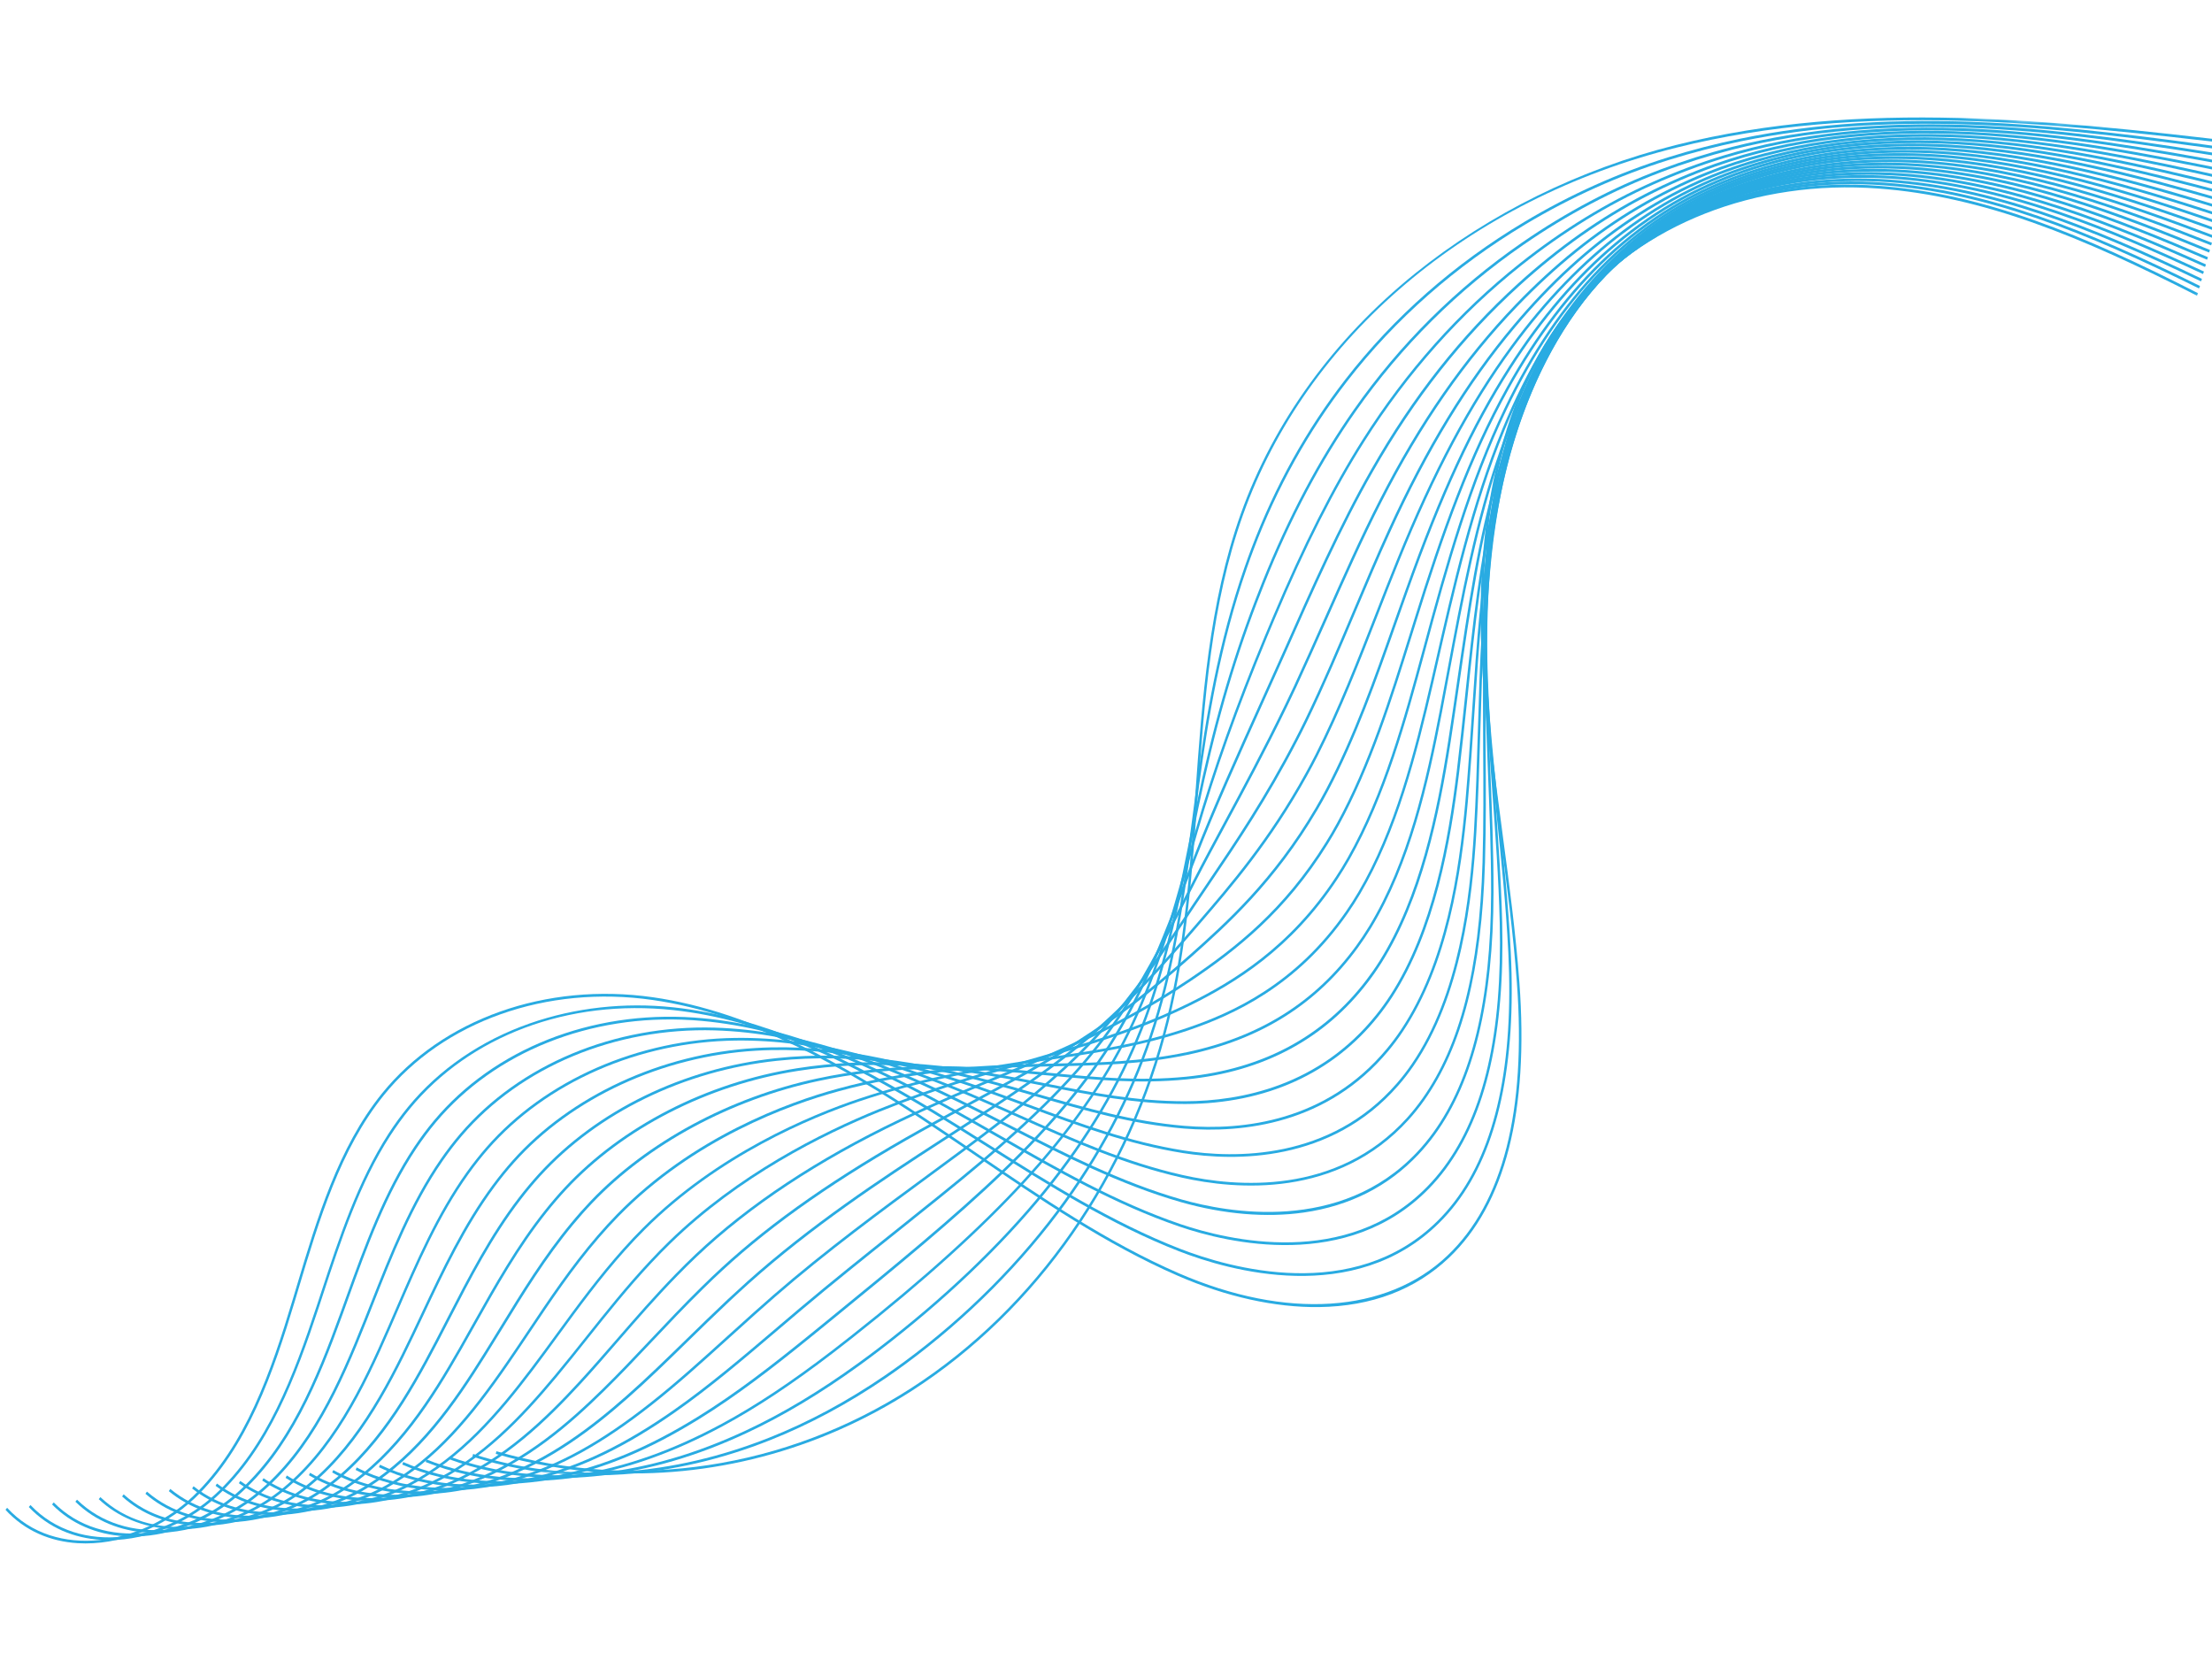 <svg width="834" height="632" viewBox="0 0 834 632" fill="none" xmlns="http://www.w3.org/2000/svg">
<mask id="mask0_1693_860" style="mask-type:luminance" maskUnits="userSpaceOnUse" x="0" y="27" width="832" height="604">
<path d="M831.031 76.451L35.083 27.231L0.811 581.449L796.759 630.669L831.031 76.451Z" fill="white"/>
</mask>
<g mask="url(#mask0_1693_860)">
<path d="M29.312 581.77C44.898 582.734 61.693 576.044 73.405 564.834C93.344 545.741 103.053 517.451 111.282 490.126L112.673 485.482C120.383 459.765 128.356 433.192 144.675 412.945C167.198 385.041 206.029 371.253 246.029 376.981C283.633 382.351 318.478 402.763 347.611 422.02C354.347 426.492 361.179 431.122 367.777 435.62C392.042 452.159 417.125 469.236 444.085 480.956C462.341 488.895 480.773 492.975 497.357 492.757C517.162 492.482 533.637 486.214 546.349 474.136C567.532 453.969 576.461 419.065 572.867 370.416C571.488 351.737 568.983 332.906 566.555 314.685C563.297 290.183 559.932 264.85 559.271 239.672C558.342 203.519 563.424 152.792 592.882 116.461C618.72 84.589 661.816 67.637 708.277 71.08C747.903 74.007 784.933 89.347 828.336 111.462L828.73 110.533C785.246 88.367 748.123 72.998 708.351 70.05C661.671 66.582 618.22 83.675 592.198 115.779C562.514 152.375 557.405 203.368 558.343 239.719C558.99 264.954 562.364 290.312 565.631 314.849C568.049 333.046 570.554 351.865 571.926 370.498C575.478 418.818 566.671 453.428 545.725 473.353C522.833 495.146 484.965 497.615 444.427 480.001C417.539 468.32 392.487 451.245 368.251 434.755C361.664 430.257 354.833 425.604 348.075 421.142C318.872 401.834 283.925 381.37 246.156 375.954C205.863 370.197 166.709 384.116 143.981 412.263C127.516 432.663 119.515 459.351 111.778 485.171L110.387 489.815C102.197 517.003 92.551 545.134 72.79 564.063C53.735 582.316 21.014 588.428 2.694 568.433L2.039 569.16C9.436 577.229 19.11 581.139 29.301 581.77L29.312 581.77Z" fill="#29ABE2"/>
</g>
<path d="M38.056 580.532C53.464 581.485 69.902 574.959 81.47 564.378C101.397 546.145 111.54 518.997 120.238 492.771C120.807 491.051 121.365 489.343 121.924 487.622C128.669 467.121 135.648 445.914 147.169 428.102C149.494 424.515 151.965 421.112 154.513 418.004C177.16 390.467 214.295 376.552 253.82 380.797C288.09 384.473 318.906 400.325 341.913 413.729C345.181 415.628 348.518 417.612 352.114 419.81C358.761 423.859 365.471 428.086 371.958 432.171C395.032 446.706 418.886 461.72 444.472 471.693C463.281 479.027 510.519 492.686 542.52 461.126C544.838 458.841 547.054 456.34 549.068 453.687C564.798 433.113 571.708 401.28 569.619 359.058C568.74 341.304 566.881 323.42 565.09 306.145C562.565 281.851 559.964 256.751 560.08 231.912C560.224 199.66 565.364 171.296 575.335 147.601C580.808 134.586 587.789 123.048 596.068 113.287C621.97 82.767 664.686 66.512 710.363 69.871C749.447 72.741 786.093 87.477 829.096 108.742L829.49 107.814C786.395 86.508 749.657 71.72 710.437 68.853C664.53 65.468 621.491 81.843 595.396 112.594C587.049 122.433 580.02 134.073 574.499 147.177C564.456 171.007 559.307 199.522 559.155 231.913C559.035 256.81 561.643 281.957 564.167 306.274C565.97 323.538 567.82 341.399 568.69 359.128C570.764 401.07 563.921 432.664 548.373 453.028C546.371 455.647 544.211 458.105 541.915 460.368C510.295 491.545 463.46 478.004 444.794 470.725C419.292 460.781 395.468 445.78 372.435 431.27C365.947 427.185 359.238 422.959 352.581 418.898C348.974 416.699 345.638 414.703 342.37 412.804C319.281 399.36 288.364 383.445 253.926 379.758C235.48 377.78 216.761 379.865 199.792 385.8C181.394 392.216 165.506 403.111 153.841 417.3C151.271 420.43 148.767 423.854 146.43 427.475C134.849 445.411 127.845 466.675 121.074 487.245C120.516 488.965 119.947 490.684 119.379 492.393C110.74 518.506 100.649 545.494 80.91 563.565C62.12 580.765 30.236 587.114 11.489 567.384L10.854 568.135C18.396 576.074 28.023 579.888 38.068 580.51L38.056 580.532Z" fill="#29ABE2"/>
<path d="M46.931 579.151C49.288 579.297 51.697 579.272 54.148 579.086C66.764 578.088 79.67 572.565 89.561 563.949C109.488 546.575 120.065 520.558 129.201 495.417C129.885 493.53 130.571 491.632 131.257 489.71C138.299 470.203 145.571 450.037 157.007 432.917C159.347 429.424 161.813 426.113 164.355 423.086C186.592 396.582 222.524 382.22 260.63 384.576C260.955 384.596 261.28 384.617 261.615 384.637C294.929 386.953 324.668 400.657 346.835 412.336C349.951 413.982 353.156 415.714 356.643 417.638C363.15 421.236 369.699 425 376.025 428.633C397.937 441.214 420.592 454.202 444.863 462.466C462.874 468.601 508.097 479.474 538.707 448.153C540.94 445.874 543.082 443.368 545.043 440.735C560.407 420.116 567.377 389.704 566.375 347.747C565.961 330.987 564.731 314.153 563.539 297.89C561.784 273.726 559.964 248.744 560.874 224.174C562.034 193.008 567.854 165.709 578.172 143.034C583.854 130.556 590.931 119.5 599.236 110.159C625.214 80.968 667.55 65.422 712.443 68.71C750.964 71.498 787.236 85.653 829.85 106.069L830.224 105.128C787.528 84.672 751.164 70.477 712.506 67.691C691.266 66.18 669.949 68.801 650.87 75.35C629.89 82.547 612.306 94.011 598.577 109.432C590.203 118.862 583.058 130.007 577.329 142.564C566.949 165.374 561.099 192.822 559.94 224.14C559.016 248.778 560.844 273.795 562.619 297.973C563.812 314.224 565.033 331.034 565.448 347.783C566.444 389.484 559.541 419.679 544.326 440.087C542.388 442.686 540.28 445.147 538.069 447.405C507.808 478.364 463.001 467.563 445.123 461.495C420.945 453.248 398.332 440.274 376.45 427.707C370.114 424.072 363.564 420.32 357.037 416.709C353.56 414.786 350.346 413.042 347.23 411.396C324.981 399.677 295.15 385.921 261.668 383.606C222.909 380.931 186.286 395.412 163.663 422.381C161.098 425.43 158.599 428.773 156.246 432.3C144.741 449.52 137.443 469.767 130.387 489.331C129.702 491.229 129.017 493.128 128.331 495.026C119.257 520.032 108.73 545.912 88.981 563.123C70.365 579.369 38.806 585.227 20.256 566.403L19.63 567.167C26.703 574.356 36.216 578.489 46.931 579.151Z" fill="#29ABE2"/>
<path d="M55.538 577.789C70.401 578.708 86.169 572.989 97.63 563.471C117.567 546.946 128.578 522.083 138.161 498.039C138.984 495.951 139.818 493.853 140.653 491.743C147.948 473.251 155.492 454.124 166.832 437.707C169.177 434.308 171.647 431.09 174.186 428.121C196.377 402.183 231.981 387.348 269.398 388.441C301.724 389.383 330.387 400.94 351.757 410.897C354.741 412.29 357.814 413.77 361.141 415.405C367.467 418.516 373.826 421.779 379.962 424.925C400.752 435.589 422.255 446.611 445.233 453.191C461.341 457.778 477.354 459.141 491.548 457.113C508.914 454.631 523.492 447.235 534.87 435.143C537.03 432.848 539.087 430.36 541.006 427.725C555.776 407.371 563.007 377.498 563.11 336.376C563.143 320.713 562.503 305.042 561.885 289.873C560.86 264.626 559.895 240.778 561.657 216.377C563.822 186.296 570.323 160.05 580.999 138.397C586.879 126.454 594.083 115.882 602.405 106.96C628.526 79.022 668.719 64.634 712.9 67.366C713.434 67.399 713.969 67.432 714.513 67.466C756.722 70.471 796.567 87.543 830.606 103.303L830.969 102.361C796.858 86.573 756.942 69.462 714.587 66.447C669.489 63.24 628.385 77.735 601.767 106.223C593.368 115.21 586.106 125.871 580.188 137.917C569.452 159.694 562.91 186.077 560.736 216.297C558.971 240.755 559.981 265.746 560.968 289.921C561.577 305.066 562.207 320.725 562.195 336.378C562.087 377.243 554.92 406.923 540.289 427.076C538.405 429.667 536.37 432.133 534.233 434.395C505.354 465.091 462.542 457.062 445.484 452.184C422.579 445.631 401.127 434.624 380.377 423.986C374.232 420.828 367.872 417.576 361.536 414.453C358.209 412.818 355.125 411.337 352.131 409.944C330.69 399.948 301.924 388.361 269.44 387.41C231.751 386.311 195.898 401.259 173.514 427.417C170.954 430.396 168.46 433.659 166.093 437.08C154.683 453.598 147.114 472.781 139.795 491.33C138.96 493.44 138.137 495.539 137.304 497.614C127.78 521.546 116.831 546.262 97.072 562.634C78.241 578.263 47.644 583.541 29.042 565.365L28.417 566.129C36.022 573.56 45.578 577.161 55.528 577.776L55.538 577.789Z" fill="#29ABE2"/>
<path d="M64.465 576.435C66.612 576.568 68.82 576.565 71.047 576.424C83.217 575.666 95.853 570.787 105.721 563.042C125.69 547.356 137.125 523.635 147.124 500.685C148.139 498.389 149.134 496.068 150.141 493.725C157.676 476.271 165.47 458.205 176.68 442.535C179.04 439.23 181.527 436.083 184.039 433.205C206.001 408.078 240.824 392.788 277.204 392.283C308.51 391.86 336.129 401.261 356.69 409.506C359.584 410.661 362.536 411.889 365.692 413.223C371.787 415.82 377.886 418.533 383.79 421.164C404.419 430.354 423.891 439.042 445.645 443.967C466.033 448.551 504.24 451.82 531.077 422.172C533.165 419.872 535.158 417.392 537.002 414.775C551.371 394.443 558.644 365.933 559.898 325.068C560.329 310.626 560.231 296.221 560.136 282.293C559.969 256.937 559.82 232.987 562.481 208.666C565.651 179.669 572.845 154.477 583.857 133.844C589.935 122.436 597.257 112.348 605.616 103.836C632.127 76.91 672.591 63.235 716.613 66.329C758.217 69.239 797.667 85.566 831.38 100.643L831.733 99.689C797.949 84.584 758.428 68.218 716.677 65.299C672.35 62.197 631.67 75.963 604.979 103.087C596.553 111.654 589.183 121.844 583.058 133.33C571.974 154.098 564.741 179.415 561.562 208.551C558.876 232.952 559.044 256.926 559.198 282.316C559.295 296.233 559.381 310.649 558.963 325.057C557.733 365.69 550.515 394.007 536.283 414.161C534.452 416.733 532.492 419.191 530.437 421.47C503.905 450.777 466.054 447.53 445.844 442.968C424.172 438.06 404.731 429.397 384.142 420.233C378.239 417.59 372.129 414.888 366.034 412.28C362.868 410.934 359.925 409.729 357.022 408.561C336.377 400.3 308.667 390.859 277.202 391.284C240.582 391.773 205.499 407.187 183.377 432.513C180.831 435.424 178.343 438.594 175.95 441.921C164.682 457.691 156.864 475.802 149.304 493.324C148.297 495.656 147.292 497.965 146.287 500.273C136.338 523.098 124.975 546.684 105.182 562.23C86.792 576.689 56.949 582.351 37.84 564.399L37.234 565.175C44.389 571.905 53.884 575.804 64.463 576.458L64.465 576.435Z" fill="#29ABE2"/>
<path d="M72.997 575.068C87.546 575.967 102.743 570.806 113.796 562.599C133.82 547.742 146.126 524.214 156.081 503.33C157.289 500.79 158.499 498.227 159.721 495.653C167.466 479.222 175.454 462.261 186.502 447.348C188.888 444.126 191.369 441.072 193.877 438.263C215.579 413.945 249.642 398.19 285.005 396.112C315.228 394.331 341.823 401.578 361.619 408.089C364.369 409.003 367.192 409.956 370.206 411.026C375.999 413.069 381.776 415.216 387.357 417.281C406.937 424.559 425.428 431.431 446.044 434.705C465.422 437.763 501.756 438.51 527.26 409.163C529.262 406.881 531.183 404.385 532.974 401.777C551.034 375.479 555.134 338.927 556.641 313.709C557.405 300.671 557.778 287.678 558.145 275.103C558.889 249.478 559.597 225.279 563.261 200.88C567.436 172.98 575.32 148.865 586.681 129.23C592.958 118.346 600.397 108.741 608.772 100.66C635.346 75.086 675.441 62.109 718.69 65.12C759.679 67.945 798.734 83.527 832.132 97.911L832.475 96.956C799.015 82.545 759.879 66.923 718.764 64.09C675.218 61.119 634.932 74.13 608.168 99.89C599.725 108.038 592.239 117.732 585.905 128.682C574.474 148.441 566.55 172.693 562.355 200.731C558.677 225.187 557.967 249.421 557.221 275.092C556.844 287.644 556.472 300.636 555.719 313.664C554.21 338.742 550.153 375.099 532.232 401.185C530.464 403.76 528.567 406.211 526.588 408.471C501.368 437.475 465.381 436.737 446.18 433.702C425.647 430.434 407.198 423.575 387.659 416.312C382.078 414.236 376.291 412.088 370.498 410.045C367.462 408.985 364.652 408.01 361.889 407.118C342.011 400.578 315.323 393.303 284.952 395.086C249.369 397.174 215.077 413.054 193.217 437.549C190.686 440.39 188.193 443.467 185.784 446.711C174.669 461.69 166.656 478.719 158.898 495.183C157.688 497.747 156.477 500.321 155.269 502.85C145.352 523.632 133.118 547.024 113.282 561.742C95.087 575.248 65.537 580.417 46.626 563.349L46.04 564.15C53.778 571.125 63.246 574.453 72.998 575.056L72.997 575.068Z" fill="#29ABE2"/>
<path d="M81.877 573.794C96.039 574.67 110.77 569.898 121.88 562.136C141.968 548.119 154.693 525.791 165.056 505.967C166.522 503.176 167.98 500.349 169.439 497.499C177.338 482.147 185.501 466.278 196.352 452.166C198.743 449.037 201.229 446.065 203.722 443.325C225.479 419.475 257.948 403.656 292.803 399.931C321.868 396.824 347.482 401.906 366.554 406.688C369.153 407.337 371.833 408.037 374.749 408.822C380.147 410.294 385.518 411.847 390.703 413.353C409.318 418.734 426.899 423.819 446.449 425.458C468.921 427.289 500.516 423.723 523.459 396.181C525.378 393.883 527.234 391.406 528.962 388.805C545.997 363.269 550.974 329.201 553.411 302.378C554.423 290.947 555.18 279.547 555.925 268.518C557.655 242.419 559.306 217.756 564.078 193.135C569.257 166.342 577.821 143.304 589.532 124.632C596.007 114.294 603.563 105.162 611.965 97.5C638.369 73.485 677.577 61.255 719.674 63.858C720.051 63.881 720.407 63.903 720.784 63.926C761.137 66.666 799.817 81.504 832.9 95.206L833.243 94.24C800.099 80.511 761.348 65.645 720.858 62.897C720.481 62.873 720.114 62.851 719.748 62.828C677.41 60.21 637.966 72.53 611.394 96.71C602.914 104.436 595.311 113.635 588.779 124.051C576.999 142.823 568.384 165.998 563.186 192.928C558.389 217.618 556.746 242.316 555.004 268.461C554.27 279.467 553.514 290.856 552.491 302.286C550.074 328.971 545.128 362.866 528.231 388.202C526.517 390.769 524.683 393.212 522.787 395.477C500.095 422.721 468.805 426.271 446.534 424.429C427.067 422.795 409.527 417.724 390.955 412.346C385.749 410.838 380.377 409.286 374.979 407.825C372.063 407.04 369.383 406.34 366.774 405.679C347.639 400.893 321.932 395.782 292.729 398.915C257.652 402.662 224.977 418.584 203.073 442.599C200.558 445.361 198.049 448.355 195.636 451.495C184.728 465.684 176.552 481.599 168.619 496.983C167.161 499.822 165.703 502.649 164.236 505.452C153.944 525.164 141.278 547.368 121.377 561.257C102.915 574.165 74.331 578.673 55.407 562.325L54.831 563.138C62.666 569.91 72.138 573.168 81.868 573.77L81.877 573.794Z" fill="#29ABE2"/>
<path d="M90.614 572.334C104.555 573.196 119.029 568.85 129.955 561.681C150.139 548.473 163.284 527.368 174.012 508.6C175.781 505.514 177.541 502.38 179.302 499.235C187.312 484.983 195.584 470.247 206.173 456.956C208.579 453.932 211.06 451.053 213.548 448.383C235.012 425.375 266.74 409.115 300.592 403.759C328.413 399.343 353.1 402.241 371.492 405.261C374.126 405.691 376.715 406.153 379.285 406.603C384.15 407.496 388.981 408.446 393.655 409.374C411.438 412.891 428.223 416.218 446.867 416.197C477.322 416.105 502.496 404.681 519.64 383.172C521.474 380.88 523.268 378.399 524.942 375.818C541.123 350.834 546.924 317.374 550.172 291.044C551.332 281.458 552.343 271.91 553.314 262.673C556.143 235.805 558.827 210.427 564.876 185.373C571.058 159.701 580.304 137.715 592.363 120.041C599.047 110.239 606.71 101.59 615.15 94.338C641.642 71.629 680.532 60.112 721.958 62.673C722.262 62.692 722.565 62.711 722.869 62.73C762.597 65.384 800.891 79.49 833.669 92.499L833.992 91.531C801.151 78.506 762.796 64.374 722.932 61.711C680.932 58.916 641.448 70.513 614.579 93.535C606.084 100.843 598.353 109.557 591.623 119.426C579.494 137.212 570.178 159.309 563.977 185.12C557.912 210.254 555.227 235.655 552.374 262.568C551.404 271.805 550.393 281.342 549.234 290.904C546.004 317.131 540.244 350.419 524.179 375.225C522.518 377.772 520.758 380.22 518.935 382.489C497.506 409.369 467.911 415.105 446.857 415.163C428.319 415.178 411.553 411.875 393.822 408.373C389.148 407.445 384.318 406.484 379.441 405.601C376.873 405.129 374.272 404.689 371.639 404.247C353.174 401.211 328.414 398.297 300.477 402.729C266.423 408.119 234.509 424.495 212.911 447.646C210.399 450.338 207.896 453.239 205.479 456.286C194.844 469.632 186.538 484.412 178.516 498.687C176.754 501.843 174.994 504.965 173.226 508.063C162.546 526.718 149.482 547.711 129.484 560.804C111.227 572.761 82.936 576.799 64.21 561.311L63.643 562.148C71.466 568.605 80.914 571.735 90.614 572.334Z" fill="#29ABE2"/>
<path d="M99.436 571.055C113.336 571.914 127.508 567.677 138.032 561.239C158.334 548.839 171.878 528.933 182.971 511.245C185.106 507.833 187.28 504.306 189.384 500.88C197.43 487.746 205.745 474.187 216.017 461.771C218.437 458.853 220.914 456.043 223.409 453.443C244.545 431.309 275.523 414.596 308.406 407.565C334.649 401.971 357.525 402.537 376.443 403.846C378.946 404.013 381.416 404.2 383.843 404.397C387.995 404.747 392.061 405.138 396.076 405.514C413.208 407.142 429.39 408.678 447.277 406.937C476.414 404.02 499.48 391.652 515.833 370.187C517.594 367.891 519.314 365.417 520.934 362.844C536.133 338.612 542.606 307.217 546.936 279.709C548.077 272.308 549.153 264.936 550.193 257.807C554.28 229.808 558.134 203.364 565.687 177.625C572.861 153.083 582.798 132.163 595.208 115.452C602.09 106.185 609.881 98.02 618.337 91.187C644.926 69.786 683.499 58.981 724.244 61.501C724.485 61.516 724.726 61.531 724.957 61.545C764.059 64.114 801.968 77.475 834.432 89.791L834.733 88.822C802.218 76.48 764.247 63.103 725.02 60.526C724.789 60.512 724.548 60.497 724.307 60.482C683.342 57.949 644.544 68.821 617.778 90.362C609.256 97.25 601.419 105.469 594.481 114.802C581.98 131.624 571.995 152.646 564.792 177.314C557.223 203.133 553.346 229.611 549.267 257.645C548.227 264.775 547.15 272.157 546 279.535C541.698 306.94 535.255 338.186 520.161 362.262C518.563 364.801 516.856 367.241 515.117 369.516C498.925 390.769 476.077 403.011 447.194 405.909C429.379 407.654 413.24 406.122 396.149 404.495C392.125 404.107 388.058 403.728 383.895 403.377C381.468 403.181 378.999 402.982 376.496 402.815C357.493 401.512 334.555 400.931 308.215 406.565C275.164 413.609 244.01 430.44 222.74 452.704C220.243 455.327 217.746 458.136 215.313 461.089C204.996 473.536 196.657 487.152 188.589 500.308C186.485 503.723 184.332 507.262 182.187 510.662C171.162 528.261 157.7 548.045 137.573 560.327C120.066 571.04 92.394 575.605 72.974 560.307L72.438 561.146C80.469 567.476 89.883 570.464 99.426 571.054L99.436 571.055Z" fill="#29ABE2"/>
<path d="M108.231 569.626C121.89 570.471 135.773 566.658 146.104 560.789C164.507 550.375 177.737 534.516 191.924 513.894C194.523 510.115 197.153 506.187 199.701 502.382C207.706 490.419 215.979 478.042 225.845 466.589C228.292 463.754 230.773 461.037 233.242 458.517C261.683 429.444 297.433 416.512 316.213 411.398C340.619 404.737 361.966 403.152 381.389 402.424C383.76 402.338 386.099 402.262 388.385 402.194C391.481 402.118 394.514 402.05 397.503 401.991C414.327 401.648 430.213 401.318 447.693 397.669C475.457 391.797 496.495 378.548 512.022 357.183C513.699 354.882 515.345 352.415 516.911 349.862C531.837 325.288 538.562 294.919 543.695 268.368C544.598 263.624 545.478 258.914 546.345 254.249C551.889 224.62 557.12 196.634 566.483 169.868C574.638 146.467 585.256 126.6 598.048 110.854C605.117 102.122 613.016 94.441 621.519 88.029C648.592 67.645 685.875 57.807 726.526 60.321C726.704 60.331 726.872 60.342 727.05 60.353C765.526 62.837 803.051 75.442 835.199 87.076L835.502 86.095C803.291 74.446 765.705 61.814 727.113 59.322C726.935 59.312 726.757 59.3 726.59 59.29C685.729 56.763 648.253 66.66 621.004 87.172C612.445 93.638 604.491 101.375 597.365 110.161C584.494 126.007 573.816 145.986 565.621 169.513C556.233 196.358 550.999 224.379 545.453 254.054C544.575 258.718 543.696 263.417 542.793 268.161C537.676 294.62 530.99 324.875 516.148 349.292C514.603 351.823 512.981 354.256 511.314 356.547C495.937 377.711 475.085 390.833 447.545 396.66C430.13 400.29 414.286 400.612 397.515 400.958C394.514 401.016 391.483 401.073 388.386 401.16C386.1 401.228 383.762 401.292 381.39 401.39C361.904 402.114 340.504 403.696 316.012 410.386C297.147 415.53 261.226 428.509 232.638 457.747C230.157 460.29 227.655 463.006 225.196 465.875C215.285 477.372 206.989 489.77 198.983 501.756C196.434 505.562 193.804 509.501 191.205 513.269C177.1 533.757 163.96 549.528 145.72 559.858C128.404 569.688 101.018 573.701 81.796 559.287L81.27 560.138C89.298 566.166 98.732 569.016 108.264 569.605L108.231 569.626Z" fill="#29ABE2"/>
<path d="M117.242 568.332C130.429 569.148 143.802 565.779 154.19 560.332C173.867 550.067 188.262 533.211 200.891 516.537C204.062 512.352 207.13 508.137 210.381 503.678C218.216 492.948 226.326 481.84 235.689 471.39C238.151 468.637 240.637 466.013 243.091 463.562C270.938 435.777 305.75 421.346 324.015 415.2C347.047 407.456 367.432 403.928 386.351 400.984C388.59 400.646 390.788 400.305 392.943 399.974L397.093 399.347C414.985 396.677 430.448 394.367 448.134 388.395C464.718 382.738 488.988 371.99 508.225 344.173C509.828 341.878 511.389 339.418 512.893 336.873C526.735 313.324 534.089 284.516 540.457 257.03L541.482 252.527C548.78 220.543 555.663 190.346 567.281 162.127C576.416 139.88 587.715 121.078 600.89 106.273C608.168 98.077 616.174 90.867 624.704 84.875C651.885 65.812 688.872 56.675 728.863 59.148L729.146 59.166C766.987 61.552 804.125 73.436 835.98 84.378L836.262 83.396C804.355 72.439 767.155 60.54 729.21 58.135C688.886 55.607 651.623 64.784 624.211 84.008C615.625 90.055 607.554 97.307 600.241 105.559C586.996 120.464 575.618 139.354 566.444 161.727C554.788 190.036 547.892 220.279 540.591 252.309L539.556 256.812C533.225 284.207 525.887 312.923 512.127 336.337C510.624 338.871 509.076 341.297 507.483 343.593C488.418 371.165 464.333 381.82 447.867 387.437C430.256 393.379 414.836 395.691 396.975 398.364L392.836 398.979C390.671 399.31 388.473 399.651 386.233 400.001C367.282 402.954 346.844 406.49 323.758 414.255C305.418 420.419 270.465 434.923 242.474 462.838C240.009 465.288 237.501 467.934 235.037 470.699C225.64 481.193 217.519 492.312 209.662 503.076C206.422 507.524 203.355 511.715 200.184 515.9C187.623 532.498 173.318 549.254 153.804 559.436C136.124 568.698 109.712 571.934 90.577 558.304L90.061 559.167C98.229 564.972 107.698 567.765 117.251 568.356L117.242 568.332Z" fill="#29ABE2"/>
<path d="M126.537 567.06C138.237 567.784 150.717 565.418 162.257 559.891C182.159 550.383 196.882 534.71 209.839 519.172C213.724 514.508 217.486 509.778 221.465 504.771C229 495.313 236.786 485.532 245.512 476.206C247.979 473.546 250.47 471.004 252.919 468.633C278.694 443.579 310.044 427.83 331.806 419.031C352.145 410.805 370.043 405.671 385.822 401.139C387.673 400.614 389.503 400.088 391.302 399.572C393.411 398.958 395.478 398.354 397.502 397.759C415.661 392.478 430.948 387.729 448.545 379.125C465.333 370.854 486.857 357.914 504.396 331.201C505.917 328.889 507.414 326.437 508.864 323.9C522.493 299.896 530.269 271.231 537.133 245.937L537.2 245.697C546.204 212.145 554.748 182.121 568.061 154.367C578.144 133.294 590.143 115.57 603.704 101.672C611.181 94.011 619.303 87.297 627.871 81.702C655.159 63.97 691.85 55.536 731.213 57.97C768.418 60.271 805.182 71.4 836.722 81.659L837.004 80.677C805.412 70.414 768.575 59.258 731.276 56.951C691.735 54.506 654.842 62.986 627.399 80.836C618.776 86.462 610.588 93.231 603.087 100.937C589.438 114.91 577.379 132.735 567.248 153.922C553.887 181.754 545.34 211.836 536.312 245.433L536.245 245.673C529.396 270.898 521.645 299.495 508.087 323.375C506.648 325.901 505.163 328.331 503.654 330.62C486.242 357.144 464.861 369.977 448.181 378.208C430.649 386.781 415.396 391.497 397.278 396.78C395.254 397.375 393.198 397.98 391.089 398.594C389.291 399.11 387.471 399.637 385.609 400.161C369.809 404.692 351.901 409.826 331.508 418.082C309.68 426.925 278.2 442.724 252.314 467.887C249.864 470.269 247.36 472.833 244.883 475.493C236.124 484.852 228.337 494.644 220.79 504.125C216.812 509.12 213.061 513.839 209.166 518.503C196.287 533.953 181.654 549.539 161.914 558.975C140.579 569.184 116.037 568.526 99.352 557.279L98.867 558.156C106.74 563.465 116.344 566.453 126.546 567.084L126.537 567.06Z" fill="#29ABE2"/>
<path d="M135.513 565.662C146.94 566.369 159.095 564.32 170.332 559.436C190.567 550.693 206.183 535.517 218.785 521.828C223.608 516.606 228.251 511.245 233.165 505.564C240.184 497.479 247.441 489.108 255.344 481.02C257.881 478.411 260.311 476.016 262.757 473.703C282.715 454.798 308.577 437.687 339.608 422.836C354.149 415.879 367.502 410.278 379.288 405.347C385.28 402.824 390.957 400.456 396.264 398.123C398.242 397.246 400.177 396.389 402.061 395.518C420.797 387.031 434.39 379.585 448.977 369.83C466.411 358.079 484.734 343.686 500.589 318.193C502.024 315.899 503.459 313.443 504.846 310.914C516.938 288.802 524.999 263.001 532.117 240.234C532.734 238.25 533.348 236.301 533.952 234.362C544.517 200.384 554.498 172.459 568.85 146.617C579.858 126.728 592.549 110.058 606.538 97.07C614.191 89.955 622.441 83.725 631.047 78.539C658.356 62.157 694.667 54.431 733.3 56.773L733.593 56.792C770.054 59.046 806.33 69.401 837.494 78.94L837.745 77.945C806.54 68.391 770.202 58.021 733.657 55.761L733.363 55.743C694.563 53.402 658.07 61.174 630.608 77.64C621.938 82.845 613.653 89.131 605.945 96.29C591.878 109.354 579.129 126.114 568.062 146.092C553.663 172.012 543.668 200.006 533.078 234.041C532.474 235.979 531.86 237.928 531.243 239.912C524.149 262.635 516.102 288.378 504.058 310.388C502.682 312.906 501.26 315.34 499.825 317.622C484.086 342.948 465.851 357.277 448.505 368.965C433.961 378.699 420.411 386.124 401.73 394.579C399.837 395.438 397.911 396.307 395.934 397.173C390.637 399.506 384.981 401.876 378.98 404.387C367.192 409.329 353.829 414.93 339.266 421.908C308.149 436.789 282.21 453.953 262.164 472.923C259.717 475.247 257.276 477.653 254.728 480.273C246.813 488.395 239.545 496.766 232.514 504.873C227.601 510.531 222.948 515.891 218.158 521.092C205.613 534.715 190.085 549.804 170.023 558.488C148.955 567.621 124.668 566.746 108.147 556.253L107.672 557.142C115.593 562.176 125.279 565.029 135.534 565.664L135.513 565.662Z" fill="#29ABE2"/>
<path d="M144.578 564.388C155.629 565.071 167.337 563.285 178.401 558.983C198.955 551.016 214.875 537.066 227.736 524.451C233.746 518.57 239.551 512.433 245.706 505.91C251.928 499.311 258.363 492.503 265.18 485.813C267.744 483.287 270.168 480.984 272.599 478.752C291.742 461.121 316.222 444.076 347.424 426.644C355.091 422.365 362.272 418.463 369.223 414.697C381.365 408.103 391.853 402.407 401.231 396.653C403.088 395.524 404.893 394.392 406.634 393.268C421.565 383.732 433.96 374.249 449.412 360.538C462.623 348.734 480.707 332.583 496.785 305.186C498.147 302.888 499.507 300.451 500.84 297.93C511.302 278.042 518.964 256.319 526.363 235.3C527.829 231.137 529.271 227.031 530.717 223.03C543.847 186.177 555.486 161.016 569.652 138.87C581.575 120.177 594.936 104.57 609.374 92.47C617.214 85.901 625.572 80.142 634.225 75.378C669.262 56.127 708.581 53.991 735.39 55.579C735.62 55.593 735.85 55.607 736.081 55.621C771.725 57.826 806.097 67.005 838.258 76.223L838.509 75.227C806.09 65.936 771.439 56.669 735.453 54.548C708.53 52.953 669.041 55.113 633.82 74.458C625.122 79.254 616.71 85.045 608.825 91.658C594.31 103.823 580.87 119.494 568.9 138.277C554.688 160.49 543.013 185.73 529.857 222.663C528.41 226.676 526.969 230.77 525.491 234.944C518.106 255.917 510.467 277.595 500.031 297.415C498.71 299.913 497.36 302.352 496.009 304.639C480.013 331.901 461.985 347.986 448.831 359.735C433.422 373.414 421.061 382.876 406.173 392.391C404.443 393.505 402.628 394.636 400.781 395.765C391.426 401.497 380.949 407.183 368.818 413.777C361.866 417.543 354.675 421.444 347.008 425.723C315.741 443.186 291.206 460.274 272.006 477.96C269.575 480.204 267.139 482.529 264.565 485.054C257.748 491.745 251.301 498.575 245.067 505.185C238.924 511.685 233.13 517.823 227.131 523.693C214.348 536.232 198.518 550.105 178.114 558.024C156.997 566.248 133.543 565.17 116.914 555.228L116.468 556.141C124.59 560.99 134.302 563.764 144.588 564.4L144.578 564.388Z" fill="#29ABE2"/>
<path d="M153.729 563.115C164.381 563.774 175.62 562.261 186.47 558.539C207.536 551.312 224.376 537.942 236.686 527.106C244.302 520.406 251.643 513.237 259.42 505.641C264.456 500.722 269.648 495.663 274.995 490.636C277.607 488.183 280.037 485.951 282.419 483.82C305.916 462.786 332.318 445.255 355.219 430.459C374.232 418.166 392.194 406.563 406.176 395.202C407.881 393.82 409.566 392.413 411.176 391.025C426.276 378.083 438.073 364.82 449.817 351.229L452.423 348.194C464.316 334.403 479.12 317.236 492.95 292.187C494.227 289.895 495.514 287.453 496.794 284.941C505.479 267.778 512.627 249.429 519.54 231.68C522.242 224.712 524.814 218.142 527.442 211.692C540.983 178.212 554.637 152.606 570.414 131.106C583.218 113.629 597.271 99.076 612.19 87.878C620.207 81.842 628.682 76.567 637.384 72.213C665.126 58.367 699.731 52.209 737.459 54.38C772.653 56.393 806.937 64.952 839.013 73.513L839.242 72.516C807.125 63.941 772.799 55.38 737.522 53.361C699.648 51.17 664.893 57.365 637.01 71.295C628.254 75.669 619.735 80.976 611.674 87.044C596.678 98.307 582.558 112.914 569.706 130.481C553.873 152.047 540.183 177.72 526.604 211.292C523.965 217.753 521.403 224.334 518.69 231.302C511.78 249.016 504.643 267.343 495.993 284.461C494.713 286.973 493.428 289.392 492.162 291.673C478.369 316.631 463.61 333.755 451.75 347.514L449.145 350.537C437.424 364.095 425.66 377.336 410.605 390.223C409.005 391.611 407.32 393.018 405.616 394.388C391.679 405.706 373.75 417.299 354.748 429.57C331.815 444.387 305.379 461.939 281.838 483.017C279.444 485.17 277.014 487.402 274.392 489.843C269.034 494.869 263.831 499.952 258.806 504.859C251.03 512.432 243.7 519.602 236.106 526.279C223.862 537.074 207.11 550.367 186.205 557.546C165.053 564.815 142.429 563.567 125.681 554.199L125.246 555.113C133.6 559.79 143.391 562.464 153.719 563.103L153.729 563.115Z" fill="#29ABE2"/>
<path d="M163.018 561.774C173.325 562.411 184.125 561.196 194.549 558.075C211.333 553.082 227.088 544.341 245.645 529.741C255.481 522.005 264.949 513.433 274.973 504.349C278.215 501.412 281.5 498.443 284.839 495.453C287.566 493.019 289.991 490.867 292.28 488.882C311.614 472.076 332.774 456.522 351.455 442.802C355.42 439.898 359.286 437.057 363.033 434.268C385.536 417.576 399.922 405.473 411.14 393.755C412.702 392.12 414.246 390.449 415.748 388.776C428.463 374.617 437.85 360.543 448.71 344.236L450.241 341.925C452.28 338.878 454.399 335.732 456.609 332.475C466.537 317.807 477.785 301.175 489.165 279.194C490.357 276.92 491.581 274.474 492.809 271.959C499.402 258.351 505.414 244.103 511.228 230.331C515.663 219.832 519.851 209.911 524.226 200.373C538.339 169.392 553.712 144.206 571.224 123.382C584.858 107.107 599.602 93.632 615.034 83.302C623.217 77.823 631.809 73.032 640.581 69.077C668.311 56.602 702.538 51.13 739.567 53.21C774.114 55.137 808.011 62.986 839.795 70.832L840.015 69.823C808.19 61.963 774.208 54.132 739.62 52.191C702.465 50.091 668.089 55.6 640.24 68.126C631.424 72.113 622.789 76.925 614.552 82.435C599.053 92.808 584.242 106.349 570.541 122.689C552.972 143.591 537.541 168.854 523.381 199.926C518.994 209.486 514.815 219.42 510.381 229.918C504.567 243.69 498.566 257.927 491.975 271.5C490.758 274.005 489.536 276.428 488.354 278.702C476.989 300.626 465.763 317.236 455.857 331.871C453.636 335.139 451.518 338.273 449.489 341.332L447.958 343.643C437.111 359.916 427.747 373.957 415.087 388.073C413.596 389.735 412.064 391.395 410.502 393.019C399.329 404.693 384.976 416.775 362.518 433.422C358.781 436.213 354.904 439.053 350.949 441.969C332.258 455.689 311.075 471.264 291.719 488.092C289.43 490.077 286.994 492.228 284.268 494.662C280.929 497.64 277.654 500.622 274.402 503.559C264.378 512.631 254.921 521.204 245.118 528.918C226.671 543.443 211.002 552.143 194.336 557.098C173.489 563.339 151.12 561.886 134.486 553.211L134.081 554.15C142.577 558.569 152.543 561.137 163.039 561.786L163.018 561.774Z" fill="#29ABE2"/>
<path d="M172.457 560.533C182.282 561.141 192.541 560.183 202.635 557.623C219.575 553.348 236.095 545.328 254.592 532.375C267.648 523.246 280.167 512.585 293.441 501.297L294.672 500.257C297.125 498.166 299.611 496.053 302.107 493.942C313.943 483.97 326.176 474.198 337.999 464.76C349.647 455.451 360.663 446.661 370.826 438.062C390.863 421.114 405.242 406.558 416.062 392.271C417.504 390.373 418.917 388.438 420.267 386.511C430.78 371.565 438.57 356.288 446.803 340.121C448.061 337.642 449.34 335.141 450.643 332.607C454.207 325.645 458.139 318.346 462.307 310.62C469.267 297.709 477.163 283.089 485.337 266.186C486.434 263.918 487.558 261.559 488.77 258.961C492.702 250.465 496.585 241.733 500.346 233.285C506.98 218.331 513.845 202.881 520.958 189.015C535.864 159.837 552.553 135.814 571.993 115.609C586.424 100.557 601.86 88.136 617.847 78.688C626.196 73.754 634.906 69.447 643.736 65.902C671.433 54.82 705.293 50.01 741.633 52.002C775.449 53.861 809.044 60.97 840.546 68.101L840.756 67.092C809.211 59.969 775.552 52.868 741.696 50.983C705.231 48.972 671.254 53.798 643.428 64.93C634.565 68.496 625.811 72.836 617.419 77.79C601.355 87.279 585.853 99.755 571.355 114.861C551.858 135.155 535.101 159.256 520.137 188.523C513.012 202.4 506.146 217.885 499.501 232.837C495.75 241.298 491.867 250.029 487.935 258.514C486.724 261.1 485.611 263.46 484.515 265.705C476.331 282.596 468.457 297.206 461.498 310.105C457.329 317.831 453.386 325.141 449.822 332.114C448.519 334.649 447.239 337.161 445.982 339.628C437.761 355.762 430.005 371.006 419.527 385.884C418.178 387.811 416.765 389.746 415.356 391.623C404.571 405.854 390.237 420.355 370.255 437.26C360.104 445.836 349.109 454.628 337.452 463.925C325.617 473.373 313.384 483.145 301.548 493.128C299.04 495.251 296.565 497.353 294.102 499.443L292.88 500.495C279.629 511.762 267.11 522.411 254.099 531.508C235.69 544.397 219.278 552.377 202.434 556.623C181.604 561.901 160.034 560.288 143.26 552.185L142.876 553.126C151.697 557.379 161.826 559.876 172.457 560.533Z" fill="#29ABE2"/>
<path d="M182.185 559.252C191.518 559.829 201.191 559.148 210.692 557.179C228.085 553.571 244.87 546.533 263.53 535.019C278.037 526.061 291.79 515.337 304.485 505.07C306.954 503.073 309.444 501.054 311.936 499.011L315.524 496.084C337.372 478.248 359.983 459.797 378.619 441.879C397.031 424.167 410.902 407.477 420.996 390.809C422.306 388.658 423.578 386.459 424.798 384.245C433.827 367.964 440.165 351.505 446.869 334.058C448.235 330.505 449.613 326.929 451.026 323.298C458.112 305.107 466.935 285.536 477.148 262.867L481.511 253.177C482.594 250.803 483.657 248.394 484.743 245.974C495.058 222.672 505.738 198.567 517.692 177.679C533.425 150.075 551.44 127.226 572.764 107.835C587.95 94.004 604.067 82.647 620.662 74.085C629.167 69.684 637.994 65.86 646.904 62.727C674.946 52.875 707.515 48.869 743.713 50.793C776.755 52.569 810.069 58.964 841.31 65.37L841.488 64.37C810.215 57.951 776.912 51.556 743.765 49.774C707.453 47.831 674.778 51.853 646.628 61.745C637.685 64.9 628.816 68.733 620.279 73.144C603.607 81.758 587.424 93.158 572.171 107.043C550.77 126.499 532.687 149.425 516.905 177.131C504.928 198.076 494.236 222.191 483.908 245.527C482.823 247.947 481.761 250.334 480.677 252.719L476.314 262.408C466.08 285.076 457.257 304.659 450.168 322.884C448.755 326.516 447.367 330.091 446.001 333.644C439.31 351.046 432.994 367.494 423.99 383.707C422.782 385.899 421.51 388.098 420.211 390.237C410.154 406.815 396.35 423.451 378.005 441.097C359.392 458.982 336.814 477.412 314.966 495.247L311.389 498.176C308.887 500.206 306.406 502.237 303.949 504.223C291.276 514.468 277.544 525.183 263.082 534.108C244.519 545.581 227.821 552.567 210.534 556.159C190.062 560.413 168.746 558.595 152.025 551.169L151.671 552.123C160.769 556.161 171.239 558.575 182.174 559.251L182.185 559.252Z" fill="#29ABE2"/>
<path d="M192.182 558.072C200.876 558.61 209.84 558.164 218.762 556.717C236.402 553.88 253.979 547.646 272.481 537.657C285.381 530.703 298.671 521.879 314.322 509.877C316.684 508.071 319.126 506.165 321.778 504.074C348.774 482.734 369.922 463.634 386.426 445.677C403.47 427.137 416.755 408.179 425.931 389.351C427.099 386.959 428.241 384.473 429.33 381.996C437.234 364.03 442.348 345.938 447.78 326.784C448.978 322.547 450.176 318.298 451.42 314.005C458.225 290.509 466.826 266.357 477.707 240.185C478.706 237.806 479.706 235.416 480.728 233.004C492.185 205.844 503.217 184.051 514.457 166.361C530.817 140.527 550.702 118.224 573.556 100.101C589.446 87.475 606.254 77.172 623.499 69.499C632.137 65.664 641.082 62.312 650.094 59.581C678.027 51.139 710.23 47.785 745.812 49.637C778.104 51.297 809.793 56.766 842.084 62.691L842.252 61.678C809.919 55.739 778.219 50.281 745.865 48.606C710.188 46.76 677.89 50.12 649.849 58.601C640.816 61.343 631.829 64.704 623.167 68.573C605.847 76.276 588.984 86.61 573.028 99.29C550.085 117.488 530.132 139.869 513.714 165.804C502.439 183.538 491.382 205.4 479.901 232.604C478.879 235.005 477.879 237.418 476.88 239.797C465.965 266.002 457.36 290.2 450.543 313.73C449.3 318.023 448.089 322.295 446.892 326.52C441.473 345.639 436.371 363.697 428.503 381.596C427.425 384.063 426.285 386.525 425.118 388.905C415.989 407.644 402.762 426.513 385.784 444.998C369.315 462.911 348.211 481.978 321.249 503.275C318.606 505.377 316.155 507.271 313.804 509.078C298.196 521.048 284.941 529.839 272.084 536.772C253.669 546.697 236.189 552.902 218.644 555.734C198.284 559.03 177.745 557.063 160.81 550.193L160.488 551.161C170.119 555.069 180.92 557.41 192.19 558.107L192.182 558.072Z" fill="#29ABE2"/>
<mask id="mask1_1693_860" style="mask-type:luminance" maskUnits="userSpaceOnUse" x="168" y="10" width="678" height="586">
<path d="M845.184 50.551L202.538 10.811L168.816 556.138L811.462 595.878L845.184 50.551Z" fill="white"/>
</mask>
<g mask="url(#mask1_1693_860)">
<path d="M202.672 556.95C210.56 557.438 218.669 557.219 226.835 556.26C245.018 554.165 262.868 548.947 281.415 540.285C295.371 533.769 309.347 525.406 324.152 514.688C326.596 512.91 329.12 511.033 331.614 509.13C355.947 490.541 377.599 469.927 394.225 449.479C410.26 429.75 422.572 409.012 430.85 387.885C431.875 385.24 432.896 382.503 433.845 379.737C440.757 359.793 444.76 339.772 449.005 318.57C449.92 313.967 450.848 309.341 451.807 304.705C457.82 275.477 464.842 250.856 473.897 227.185C474.802 224.789 475.749 222.407 476.706 220.014C486.532 195.438 498.146 173.576 511.186 155.022C528.435 130.44 549.676 109.336 574.321 92.335C590.885 80.89 608.373 71.663 626.319 64.894C635.072 61.588 644.122 58.743 653.246 56.402C681.01 49.344 712.845 46.665 747.875 48.424C779.311 49.996 810.738 54.775 842.833 59.956L842.98 58.942C810.854 53.748 779.406 48.968 747.929 47.382C712.825 45.629 680.895 48.315 653.046 55.39C643.891 57.729 634.808 60.596 626.023 63.911C608.023 70.7 590.458 79.98 573.84 91.457C549.105 108.533 527.787 129.702 510.467 154.396C497.371 173.017 485.731 194.959 475.859 219.602C474.89 222.005 473.964 224.4 473.048 226.796C463.969 250.511 456.933 275.202 450.895 304.486C449.935 309.133 449.008 313.748 448.092 318.363C443.871 339.52 439.869 359.517 432.984 379.394C432.036 382.136 431.025 384.874 430.002 387.484C421.772 408.521 409.498 429.145 393.542 448.798C376.972 469.191 355.375 489.762 331.097 508.296C328.615 510.188 326.101 512.066 323.647 513.832C308.897 524.518 294.975 532.861 281.074 539.346C262.593 547.954 244.838 553.166 226.75 555.255C206.576 557.587 186.814 555.47 169.593 549.141L169.292 550.11C179.664 553.935 190.941 556.225 202.672 556.95Z" fill="#29ABE2"/>
</g>
<mask id="mask2_1693_860" style="mask-type:luminance" maskUnits="userSpaceOnUse" x="177" y="11" width="669" height="582">
<path d="M845.184 50.551L210.582 11.308L177.044 553.671L811.645 592.914L845.184 50.551Z" fill="white"/>
</mask>
<g mask="url(#mask2_1693_860)">
<path d="M214.18 555.899C221.02 556.322 227.961 556.298 234.909 555.81C253.4 554.524 272.057 550.193 290.371 542.923C305.149 537.061 319.82 529.183 333.992 519.507C336.463 517.812 338.971 516.026 341.46 514.193C364.726 497.061 385.67 475.997 402.025 453.289C417.118 432.304 428.476 409.822 435.769 386.426C436.673 383.542 437.552 380.54 438.371 377.499C444.36 355.301 447.397 332.036 450.324 309.521C450.94 304.829 451.546 300.125 452.195 295.412C455.479 271.21 460.169 242.633 470.098 214.194C470.942 211.77 471.815 209.372 472.695 207.044C481.503 183.812 493.367 162.5 507.945 143.703C526.124 120.26 548.73 100.367 575.119 84.59C592.303 74.322 610.484 66.138 629.15 60.319C637.995 57.554 647.174 55.181 656.429 53.267C684.301 47.518 714.904 45.552 749.98 47.245C780.443 48.733 810.398 52.654 843.623 57.265L843.76 56.239C810.525 51.628 780.518 47.692 750.034 46.214C714.895 44.505 684.218 46.478 656.282 52.247C646.984 54.159 637.784 56.541 628.917 59.317C610.176 65.166 591.931 73.369 574.691 83.681C548.193 99.52 525.519 119.49 507.251 143.032C492.604 161.906 480.682 183.319 471.847 206.655C470.956 208.982 470.081 211.403 469.237 213.838C459.282 242.357 454.566 271.014 451.279 295.274C450.64 299.988 450.033 304.703 449.417 309.395C446.492 331.864 443.467 355.106 437.484 377.223C436.666 380.241 435.798 383.232 434.895 386.105C427.63 409.386 416.331 431.767 401.297 452.651C385.009 475.293 364.144 496.281 340.945 513.348C338.466 515.17 335.959 516.944 333.5 518.628C319.392 528.273 304.786 536.132 290.073 541.963C271.835 549.191 253.262 553.516 234.857 554.784C215.279 556.153 195.749 553.853 178.375 548.13L178.104 549.113C189.398 552.833 201.621 555.122 214.18 555.899Z" fill="#29ABE2"/>
</g>
<mask id="mask3_1693_860" style="mask-type:luminance" maskUnits="userSpaceOnUse" x="185" y="11" width="661" height="582">
<path d="M845.184 50.551L218.627 11.806L185.088 554.169L811.645 592.914L845.184 50.551Z" fill="white"/>
</mask>
<g mask="url(#mask3_1693_860)">
<path d="M227.256 555.114C267.562 557.606 308.465 547.038 343.811 524.308C391.081 493.924 426.396 443.126 440.686 384.962C447.511 357.225 449.574 327.951 451.587 299.638C454.105 264.197 456.707 227.565 468.674 194.045C492.619 126.995 553.668 75.266 631.981 55.681C702.231 38.119 774.497 46.458 844.391 54.545L844.496 53.517C774.539 45.438 702.191 37.071 631.79 54.693C595.564 63.761 561.588 80.498 533.536 103.098C502.883 127.804 480.171 159.114 467.824 193.679C455.795 227.346 453.199 264.06 450.676 299.582C448.665 327.848 446.595 357.076 439.797 384.709C425.575 442.622 390.422 493.186 343.361 523.42C296.299 553.677 239.377 562.302 187.165 547.114L186.915 548.098C200.136 551.949 213.671 554.274 227.267 555.114L227.256 555.114Z" fill="#29ABE2"/>
</g>
</svg>
